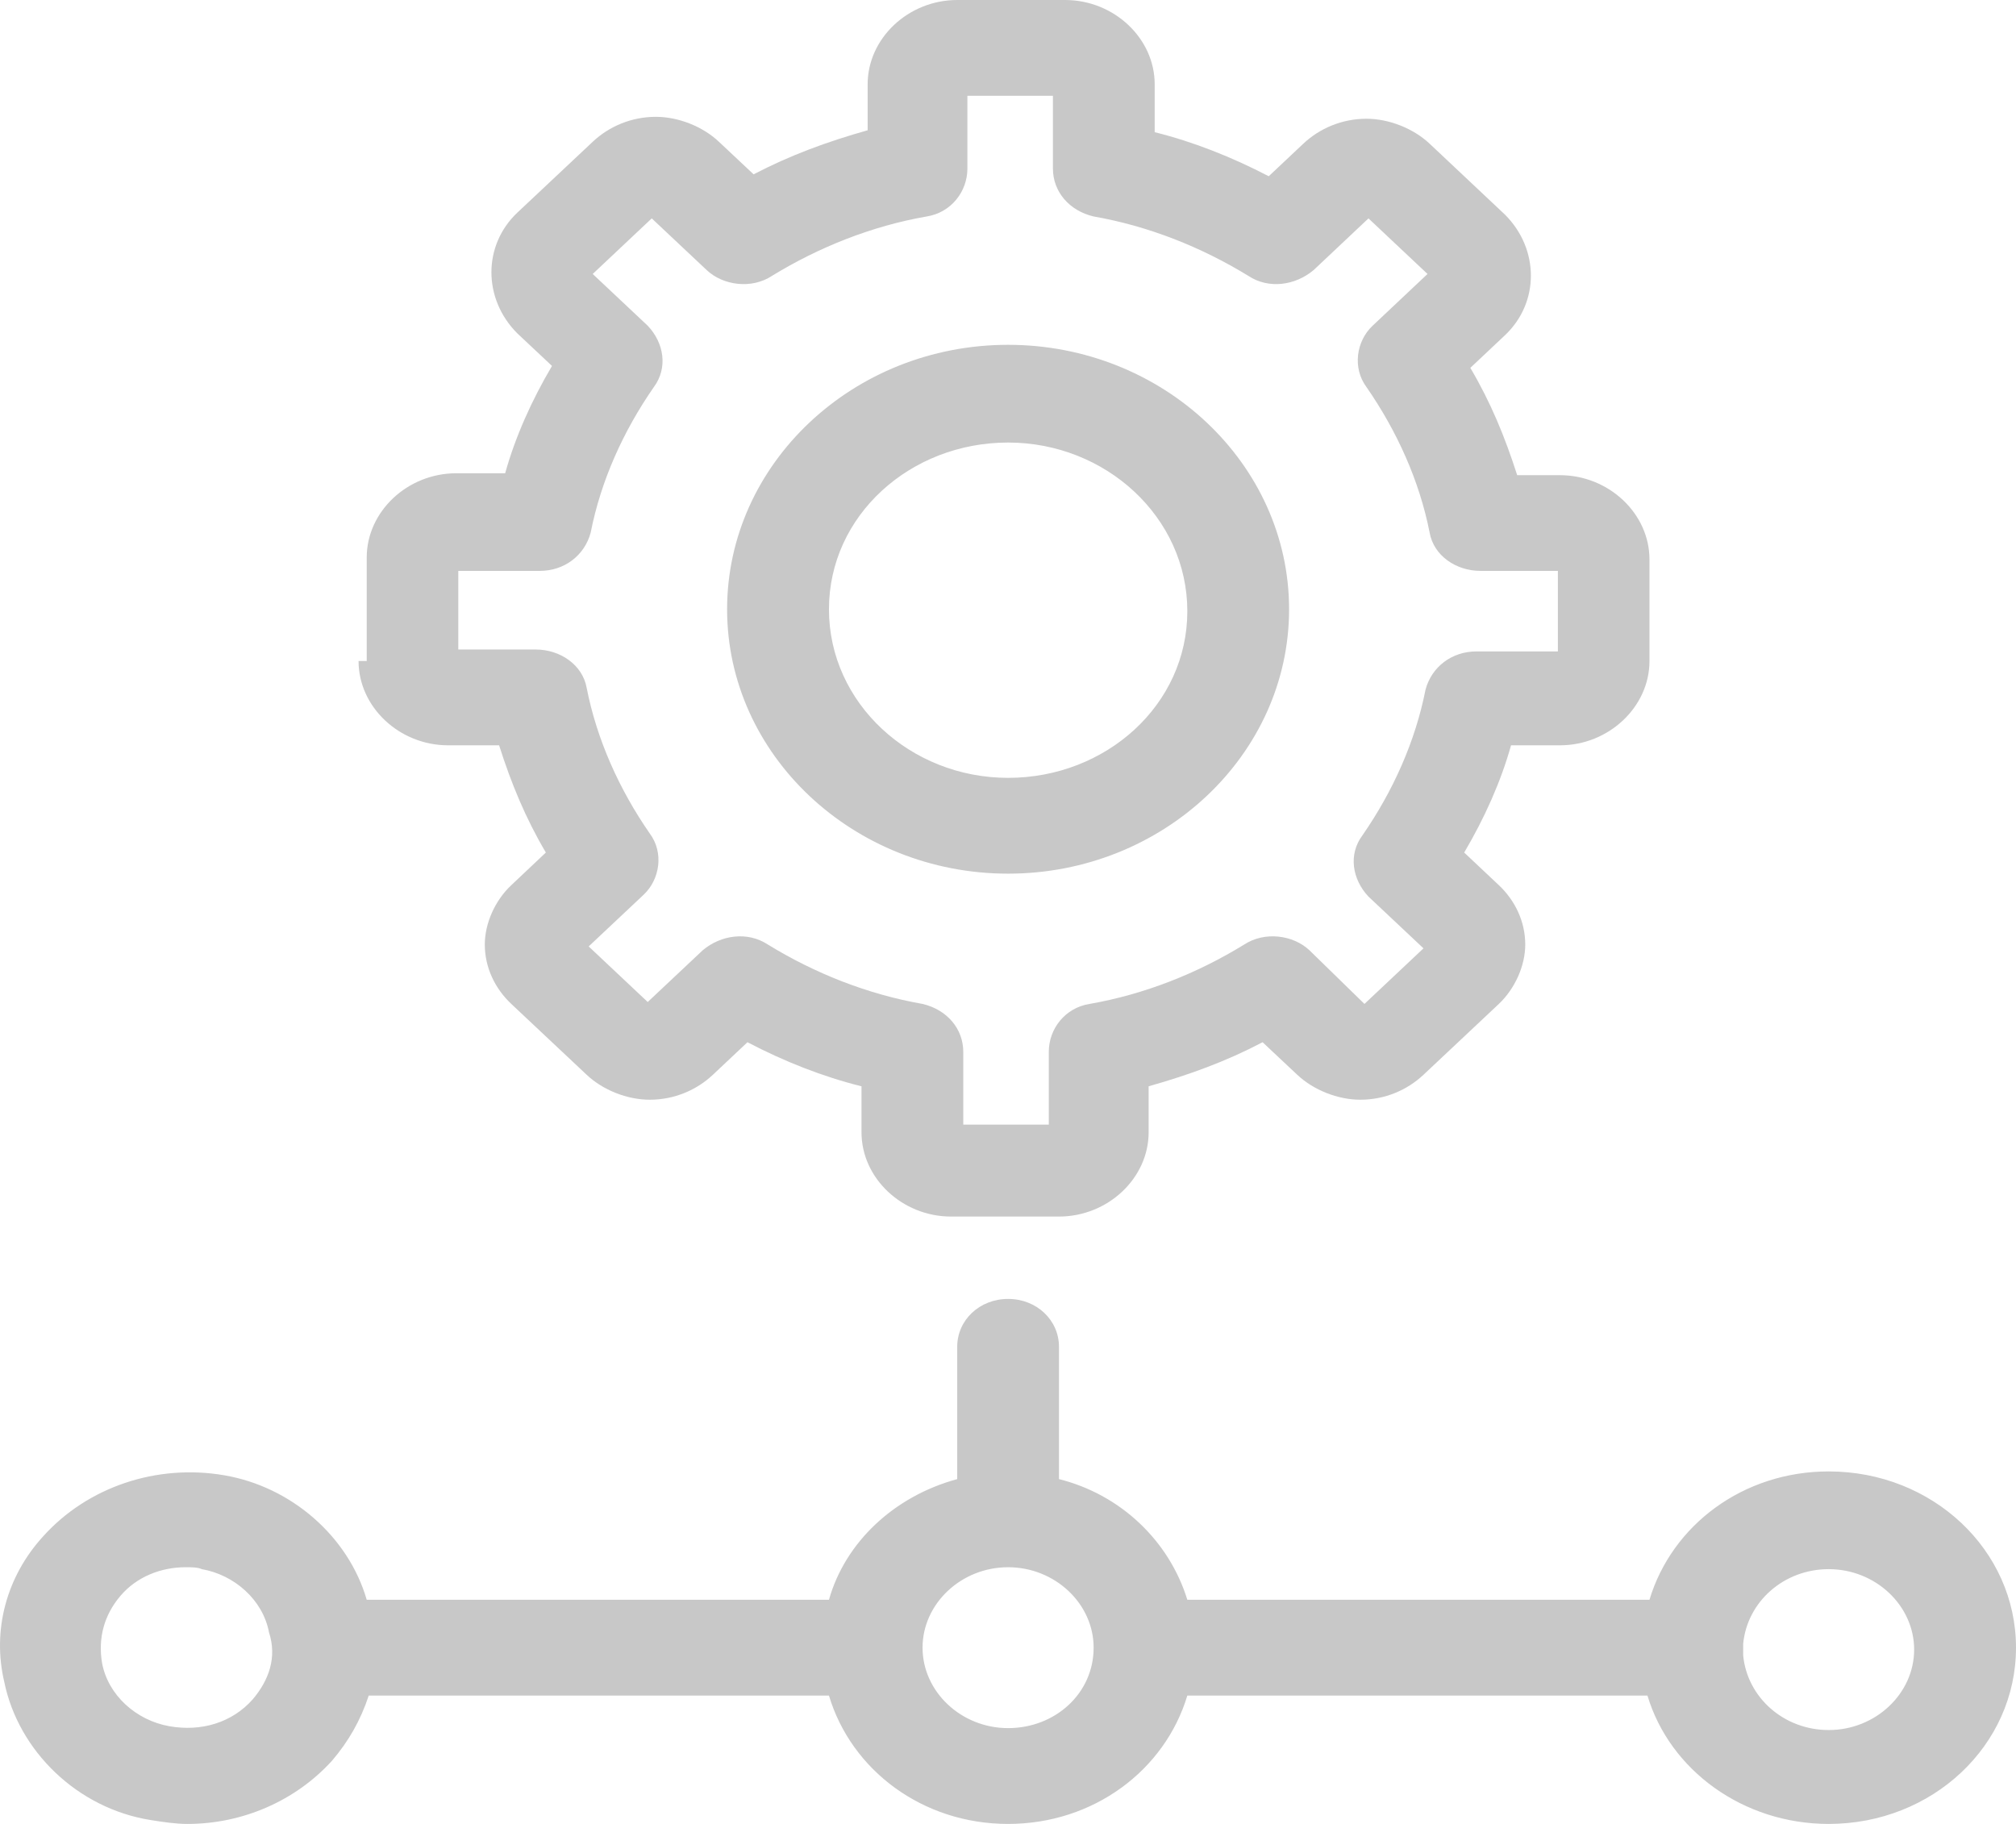 <svg width="21" height="19" viewBox="0 0 21 19" fill="none" xmlns="http://www.w3.org/2000/svg">
<path d="M3.735 6.886C3.735 7.364 4.159 7.764 4.668 7.764H5.199C5.326 8.163 5.474 8.522 5.686 8.881L5.326 9.221C5.156 9.38 5.05 9.62 5.05 9.839C5.05 10.079 5.156 10.298 5.326 10.458L6.111 11.196C6.28 11.356 6.535 11.456 6.768 11.456C7.023 11.456 7.256 11.356 7.426 11.196L7.786 10.857C8.168 11.057 8.571 11.216 8.974 11.316V11.795C8.974 12.274 9.398 12.673 9.907 12.673H11.031C11.54 12.673 11.965 12.274 11.965 11.795V11.316C12.389 11.196 12.771 11.057 13.152 10.857L13.513 11.196C13.683 11.356 13.937 11.456 14.17 11.456C14.425 11.456 14.658 11.356 14.828 11.196L15.613 10.458C15.782 10.298 15.888 10.059 15.888 9.839C15.888 9.6 15.782 9.38 15.613 9.221L15.252 8.881C15.464 8.522 15.634 8.143 15.74 7.764H16.249C16.758 7.764 17.182 7.364 17.182 6.886V5.828C17.182 5.349 16.758 4.95 16.249 4.95H15.804C15.676 4.55 15.528 4.191 15.316 3.832L15.676 3.493C16.037 3.153 16.037 2.595 15.676 2.235L14.892 1.497C14.722 1.337 14.467 1.237 14.234 1.237C13.979 1.237 13.746 1.337 13.576 1.497L13.216 1.836C12.834 1.637 12.431 1.477 12.028 1.377V0.878C12.028 0.399 11.604 0 11.095 0H9.971C9.462 0 9.038 0.399 9.038 0.878V1.357C8.613 1.477 8.232 1.617 7.85 1.816L7.489 1.477C7.32 1.317 7.065 1.217 6.832 1.217C6.577 1.217 6.344 1.317 6.174 1.477L5.389 2.215C5.029 2.555 5.029 3.113 5.389 3.473L5.75 3.812C5.538 4.171 5.368 4.55 5.262 4.93H4.753C4.244 4.93 3.82 5.329 3.82 5.808V6.886H3.735ZM4.796 5.947H5.623C5.877 5.947 6.089 5.788 6.153 5.548C6.259 5.009 6.492 4.491 6.811 4.032C6.959 3.832 6.917 3.572 6.747 3.393L6.174 2.854L6.789 2.275L7.362 2.814C7.532 2.974 7.829 3.014 8.041 2.874C8.529 2.575 9.08 2.355 9.653 2.255C9.907 2.215 10.077 1.996 10.077 1.756V0.998H10.968V1.756C10.968 1.996 11.137 2.195 11.392 2.255C11.965 2.355 12.516 2.575 13.004 2.874C13.216 3.014 13.492 2.974 13.683 2.814L14.255 2.275L14.87 2.854L14.298 3.393C14.128 3.553 14.086 3.832 14.234 4.032C14.552 4.491 14.786 5.009 14.892 5.548C14.934 5.788 15.167 5.947 15.422 5.947H16.228V6.786H15.379C15.125 6.786 14.913 6.945 14.849 7.185C14.743 7.724 14.51 8.243 14.192 8.702C14.043 8.901 14.086 9.161 14.255 9.34L14.828 9.879L14.213 10.458L13.64 9.899C13.47 9.739 13.174 9.7 12.961 9.839C12.474 10.139 11.922 10.358 11.35 10.458C11.095 10.498 10.925 10.717 10.925 10.957V11.715H10.034V10.957C10.034 10.717 9.865 10.518 9.61 10.458C9.038 10.358 8.486 10.139 7.998 9.839C7.786 9.7 7.51 9.739 7.32 9.899L6.747 10.438L6.132 9.859L6.705 9.32C6.874 9.161 6.917 8.881 6.768 8.682C6.45 8.223 6.217 7.704 6.111 7.165C6.068 6.925 5.835 6.766 5.58 6.766H4.774V5.947H4.796ZM10.501 9.101C12.113 9.101 13.428 7.863 13.428 6.347C13.428 4.83 12.113 3.592 10.501 3.592C8.889 3.592 7.574 4.83 7.574 6.347C7.574 7.863 8.889 9.101 10.501 9.101ZM10.501 4.61C11.519 4.61 12.368 5.389 12.368 6.367C12.368 7.345 11.519 8.103 10.501 8.103C9.483 8.103 8.635 7.325 8.635 6.347C8.635 5.369 9.483 4.61 10.501 4.61ZM19.049 19C20.13 19 21 18.182 21 17.164C21 16.146 20.13 15.328 19.049 15.328C18.158 15.328 17.416 15.887 17.182 16.665H12.368C12.177 16.046 11.668 15.567 11.031 15.408V14.03C11.031 13.751 10.798 13.531 10.501 13.531C10.204 13.531 9.971 13.751 9.971 14.03V15.408C9.313 15.587 8.804 16.066 8.635 16.665H3.82C3.629 16.006 3.035 15.487 2.335 15.368C1.635 15.248 0.914 15.487 0.448 16.006C0.066 16.425 -0.083 16.984 0.045 17.523C0.193 18.242 0.808 18.84 1.572 18.96C1.699 18.98 1.826 19 1.953 19C2.526 19 3.078 18.761 3.459 18.341C3.629 18.142 3.756 17.922 3.841 17.663H8.635C8.868 18.441 9.61 19 10.501 19C11.392 19 12.134 18.441 12.368 17.663H17.161C17.394 18.441 18.158 19 19.049 19ZM19.049 16.346C19.537 16.346 19.939 16.725 19.939 17.184C19.939 17.643 19.537 18.022 19.049 18.022C18.582 18.022 18.2 17.683 18.158 17.244C18.158 17.224 18.158 17.204 18.158 17.184C18.158 17.164 18.158 17.144 18.158 17.124C18.2 16.685 18.582 16.346 19.049 16.346ZM2.632 17.703C2.42 17.942 2.102 18.042 1.763 17.982C1.423 17.922 1.126 17.663 1.063 17.323C1.02 17.064 1.084 16.825 1.254 16.625C1.423 16.425 1.678 16.326 1.932 16.326C1.996 16.326 2.06 16.326 2.102 16.346C2.441 16.405 2.738 16.665 2.802 17.004C2.887 17.264 2.802 17.503 2.632 17.703ZM10.501 18.002C10.013 18.002 9.61 17.623 9.61 17.164C9.61 16.705 10.013 16.326 10.501 16.326C10.989 16.326 11.392 16.705 11.392 17.164C11.392 17.643 10.989 18.002 10.501 18.002Z" fill="#C8C8C8"/>
</svg>
